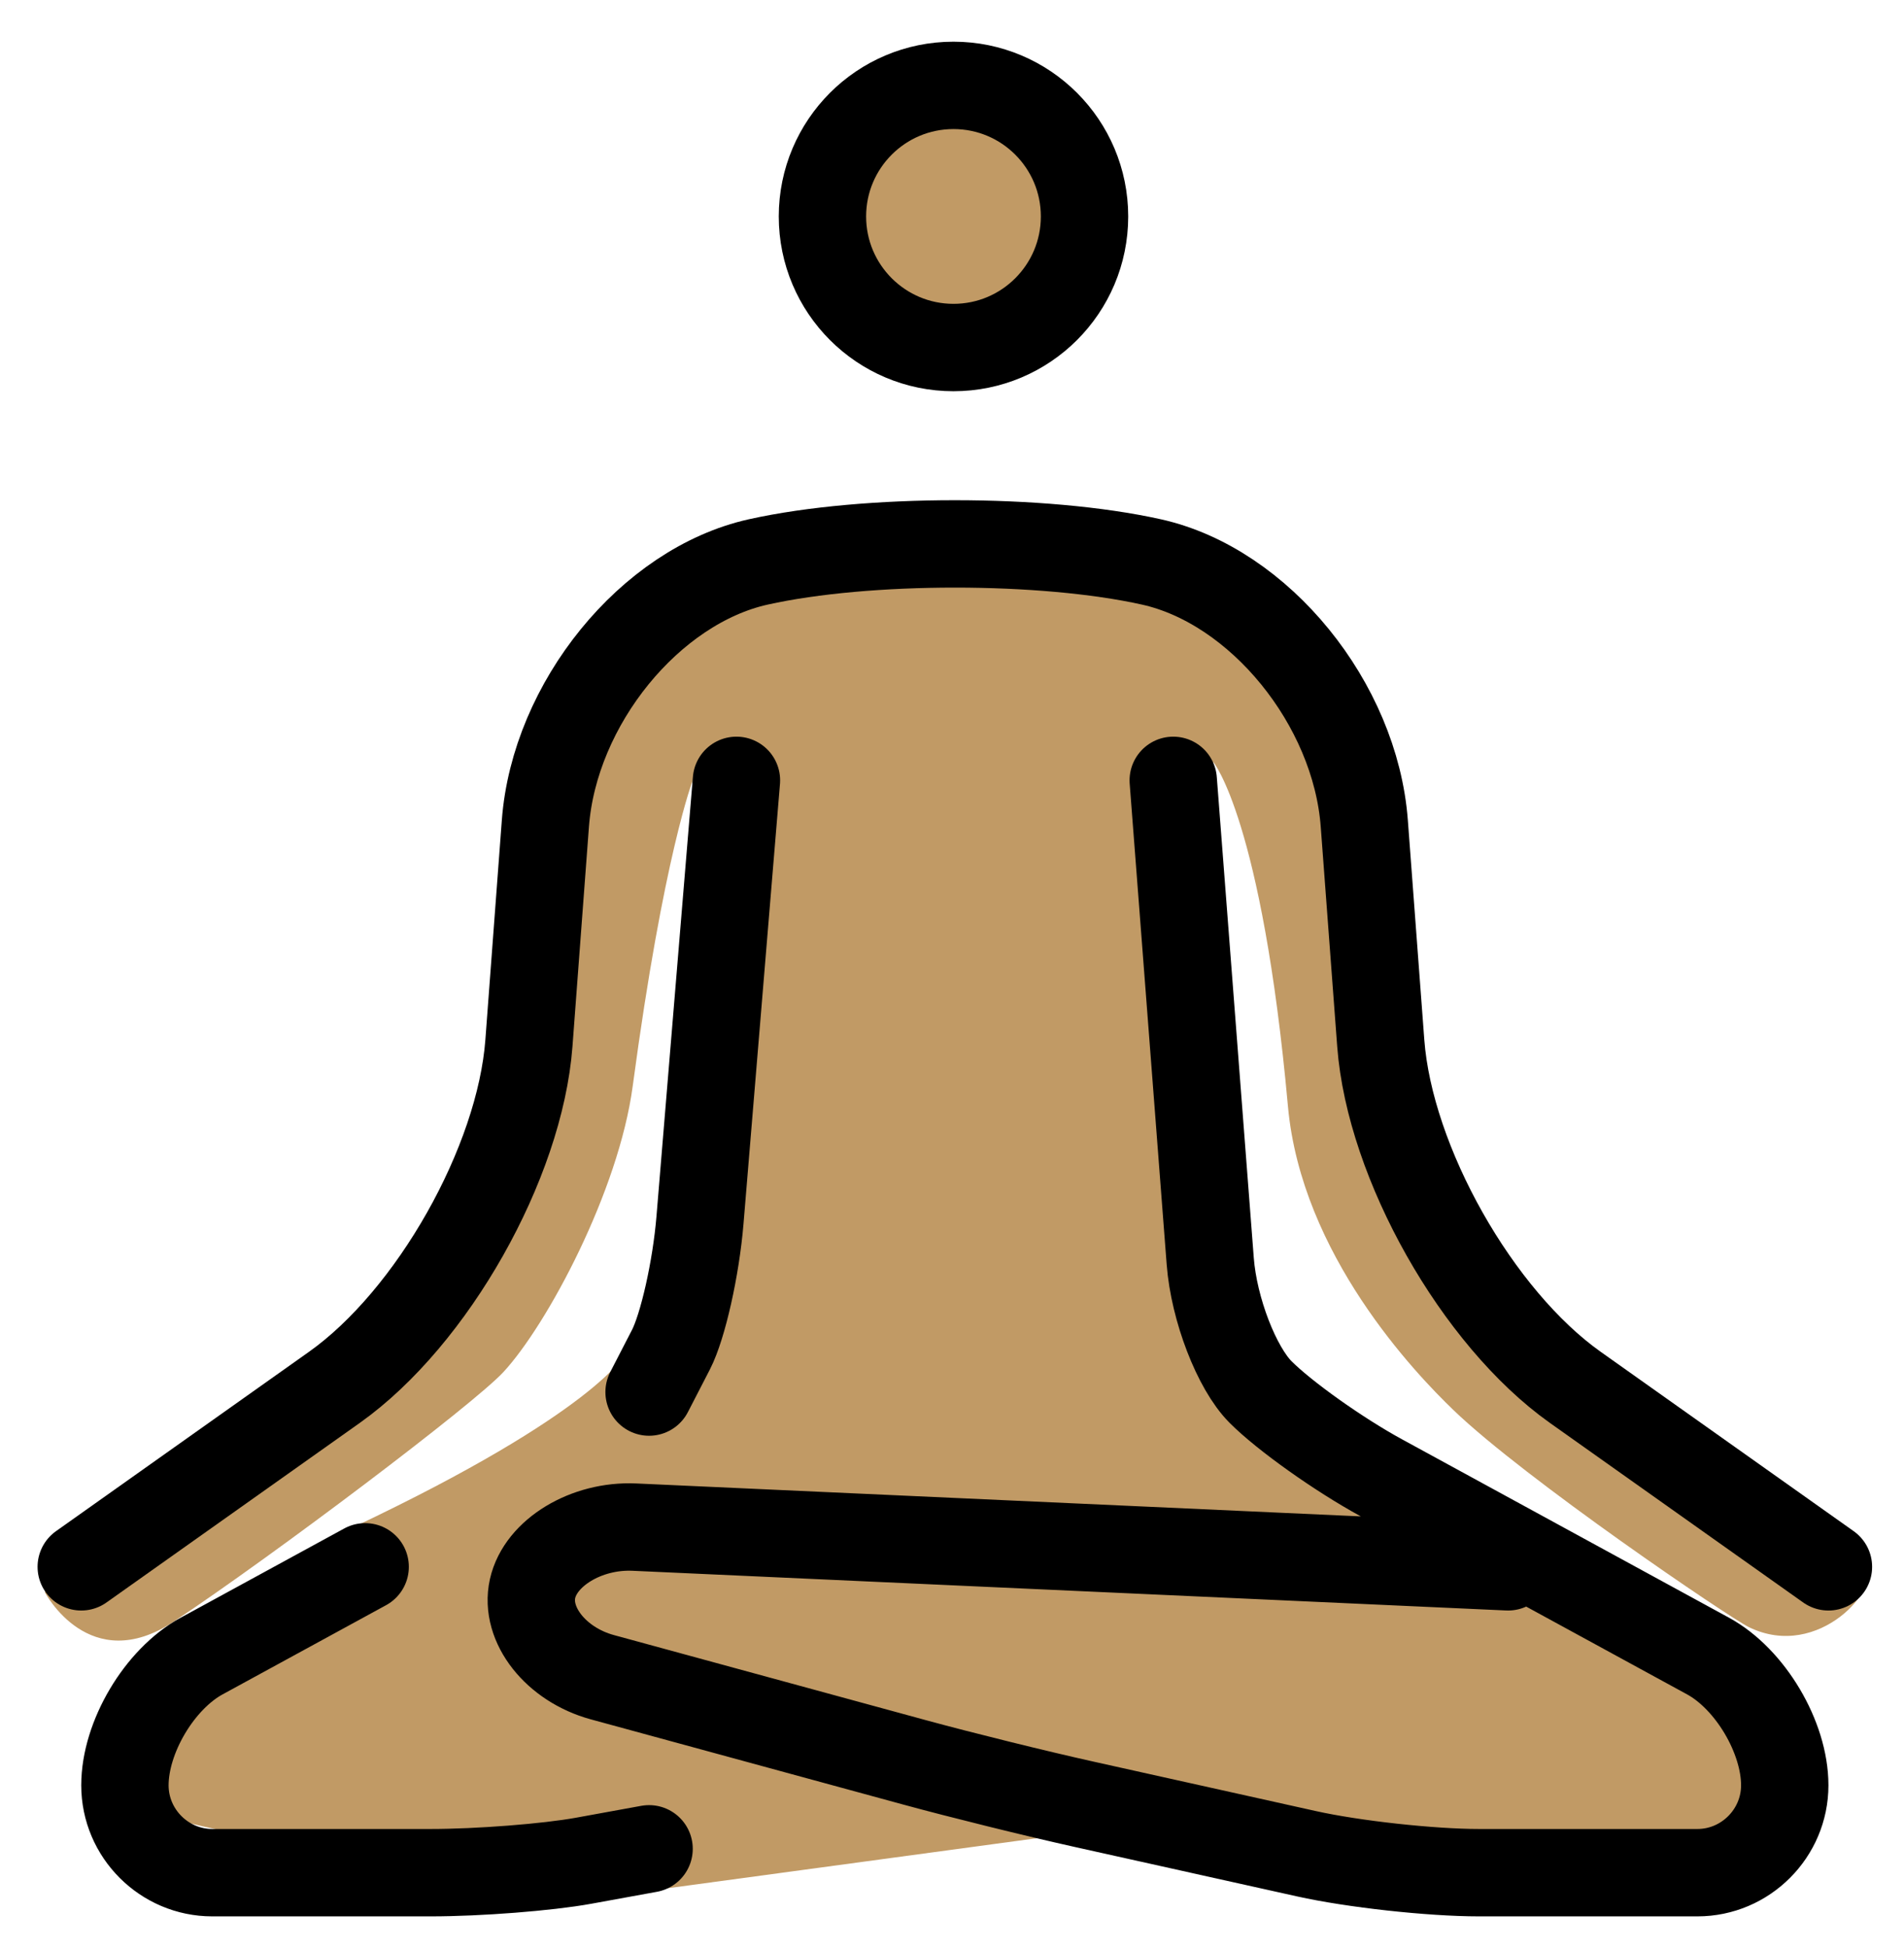 <svg xmlns="http://www.w3.org/2000/svg" role="img" viewBox="14.14 14.14 43.59 44.59"><title>1F9D8-1F3FD.svg</title><g fill="#c19a65"><circle cx="35.969" cy="19.094" r="3"/><path d="M30 32s0 10-1 13l-.543.126s-.666 1.333-6.208 3.958C20.448 49.937 17 53.746 17 55.08S28.501 57 28.501 57l.499.414L39.438 56l8.063 1 4.5.414L53.917 57 55 54.247l-1.664-2.155-7.835-4.178-3.167-3.834-.417-12.5s1.114 1.326 1.709 7.879c.309 3.398 2.917 6.114 3.791 6.955 1.638 1.576 6.32 4.751 6.763 4.967 1.612.786 3.07-.96 2.653-1.381s-5.5-3.337-5.5-3.337l-2.25-2.166-3.095-3.314-.392-5.225-.764-5.379L40.5 27h-4.531L31 27.111l-2 1.385-1.667 2.833-2.251 10.166-2.379 3.754-7.538 5.329s1.018 1.96 2.96.671c2.267-1.505 6.856-4.966 7.542-5.709 1.002-1.085 2.637-4.14 2.958-6.54.709-5.293 1.375-7 1.375-7z"/></g><g fill="none" stroke="#000" stroke-miterlimit="10" stroke-width="2"><circle cx="35.969" cy="19.094" r="3"/><path stroke-linecap="round" stroke-linejoin="round" d="M16 50l5.796-4.108c2.243-1.591 4.247-5.136 4.453-7.878l.377-5.027c.206-2.742 2.399-5.436 4.874-5.986s6.525-.55 9 0 4.668 3.244 4.874 5.986l.377 5.027c.206 2.742 2.21 6.287 4.453 7.878L56 50"/><path stroke-linecap="round" stroke-linejoin="round" d="M29 46s.225-.435.5-.969c.275-.533.574-1.865.665-2.962L31 32m-2 24.454s-.675.123-1.5.273C26.675 56.877 25.1 57 24 57h-5c-1.1 0-2-.9-2-2h0c0-1.1.79-2.431 1.756-2.958L22.5 50M41 32l.847 11.006c.084 1.097.604 2.444 1.153 2.994s1.79 1.431 2.756 1.958l7.488 4.084C54.21 52.569 55 53.9 55 55h0c0 1.1-.9 2-2 2h-5c-1.1 0-2.879-.195-3.952-.434l-5.096-1.133c-1.073-.238-2.82-.67-3.882-.96l-7.141-1.947c-1.062-.29-1.78-1.201-1.597-2.026.184-.825 1.232-1.459 2.331-1.409L48.666 50"/></g></svg>